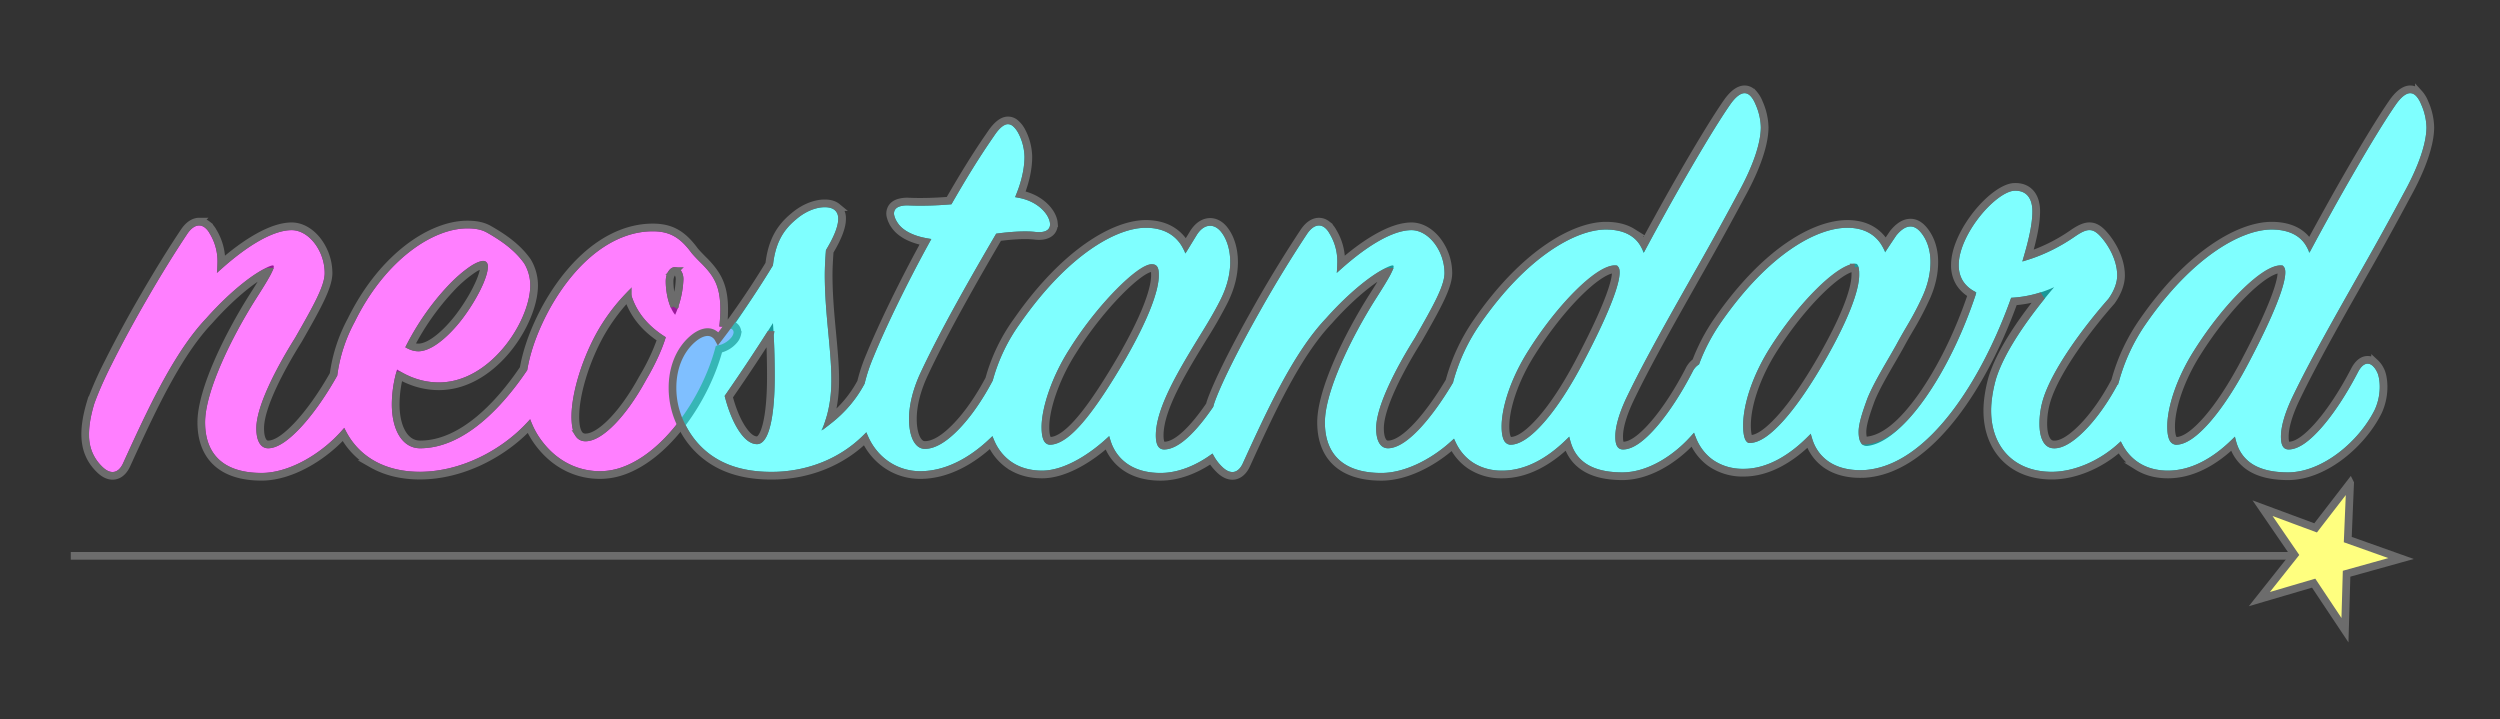 <svg xmlns="http://www.w3.org/2000/svg" width="650" height="187">
  <rect width="100%" height="100%" fill="#333333" stroke="none"/>
  <g fill="none" fill-rule="evenodd">
    <path fill="#FFF" fill-rule="nonzero" d="M629.5 27.12a15.46 15.46 0 0 1 1.38 5.96c0 4.13-1.99 10.1-5.97 17.28A825.54 825.54 0 0 1 614 70.1l-1.23 2.16-.58 1.02-1.14 2.03-1.11 1.96c-5.35 9.48-10.5 18.77-14.14 26.44-1.84 3.97-2.76 7.34-2.76 9.78 0 2.3.62 3.37 2 3.37 5.35 0 12.86-10.1 18.07-20.18 1.53-2.9 3.52-2.75 4.9 0 .76 1.37 1.38 5.65-.62 9.93-4.13 8.26-13.63 16.2-22.51 16.2-7.5 0-12.56-2.6-13.78-9.32-4.75 4.9-10.72 8.87-17.46 8.87-5.96 0-10.13-2.96-12.23-7.63-5.2 5.04-12.35 8.14-18.56 7.93-9.8-.3-15.16-7.03-15.16-15.9 0-2.44.46-5.34 1.22-8.1 2.3-7.64 9.2-16.96 15.17-24a30.59 30.59 0 0 1-11.18 2.76c-7.5 21.1-21.45 43.56-37.99 44.79-7.96.45-12.86-3.37-14.09-9.48-4.75 5.04-10.87 9.17-17.46 9.17-6.7 0-11.13-3.65-12.9-9.44-4.84 5.8-11.92 10.36-18.65 10.36-7.5 0-12.56-2.6-13.78-9.33-4.75 4.9-10.72 8.87-17.46 8.87-6.26 0-10.54-3.26-12.52-8.33-5.31 5.12-12.57 8.94-18.88 8.94-10.26 0-14.7-5.2-14.7-13.15 0-8.25 7.04-22.32 13.02-31.8 3.21-5.04 5.66-9.01 4.6-9.01-1.39 0-8.9 4.28-17.32 13.76-8.42 8.86-15.31 23.84-21.6 37.6-1.06 2.45-3.05 3.36-5.5.92a11.3 11.3 0 0 1-2.4-3.4c-4.1 3.07-8.87 5.08-13.53 5.08-7.66 0-12.1-3.97-13.33-9.63-4.44 4.28-11.33 9.02-17.46 9.02-6.63 0-11.03-3.54-12.9-9-4.65 4.66-11.28 9.15-18.8 9.15-6.14 0-11.66-3.76-14-10.15-6.04 6.45-14.4 9.95-23.22 10.3-9.19.31-18.38-2.14-23.59-11.77-.43-.74-.8-1.53-1.14-2.36-4.36 6.06-9.87 11.02-15.86 13.06-1.37.46-3.21.92-5.51.92-5.05 0-10.72-2.14-15-7.8a20.43 20.43 0 0 1-3.08-5.74c-6.8 7.84-17.68 13.56-28.33 13.7-10 .1-16.84-4.47-20.02-11.45-5.34 6.46-14.06 11.75-21.48 11.75-10.26 0-14.7-5.2-14.7-13.15 0-8.25 7.04-22.32 13.01-31.8 3.22-5.04 5.67-9.01 4.6-9.01-1.38 0-8.89 4.28-17.3 13.76-7.65 8.04-14.04 21.12-19.84 33.75l-.71 1.55-1.05 2.3c-1.08 2.45-3.07 3.36-5.52.92a11.14 11.14 0 0 1-3.37-8.4c0-2.3.46-4.9 1.38-7.96.84-2.47 2.42-6 4.47-10.13l.48-.97c2.45-4.86 5.5-10.46 8.73-16.05l.67-1.16a308.2 308.2 0 0 1 9.85-15.87c2-2.9 4.29-2.75 5.82 0 1.38 2.3 2 4.74 2 7.19 0 1.07 0 2.14-.16 3.05 6.58-6.11 13.94-11.15 19.45-11.15 4.44 0 8.58 5.35 8.58 11.15 0 3.37-2.76 8.26-7.66 16.82-4.9 7.8-10.11 17.89-10.11 23.54 0 3.21 1.07 5.2 3.06 5.2 5 0 12.51-9.12 17.98-18.9a40.27 40.27 0 0 1 4.54-13.97c7.96-16.2 20.37-24.3 29.25-24.3 2.14 0 3.83.3 5.36 1.22 4.29 2.45 7.35 4.9 9.5 7.95a11.1 11.1 0 0 1 1.53 5.66c0 9.17-10.26 25.22-23.74 25.22-3.68 0-7.35-1.07-10.88-3.36a32.3 32.3 0 0 0-1.37 9.01c0 6.73 2.75 11.47 7.35 11.47 11.44 0 21.55-10.94 27.86-20.31.88-5.28 3-10.84 5.99-16.23 6.89-12.23 16.54-19.87 26.64-19.87 4.45 0 7.2 1.68 10.11 5.66 1.06 1.24 2.12 2.25 3.1 3.25l.27.28.14.15.27.29c2.6 2.84 4.38 6.12 3.42 15.14 1.61 0 2.62.22 3.17.59 3.9-5.67 7.73-11.48 10.77-16.5.61-5.5 2.45-9.01 5.97-11.92 2.45-2.14 5.2-3.2 7.5-3.2 4.14 0 5.06 3.36.31 11.15-.15 1.84-.3 4.44-.3 6.42 0 10.86 1.99 20.8 1.68 29.05-.15 3.82-.92 8.1-2.6 11.46 4.9-3.34 8.58-7.14 11.28-12.2.5-2.15 1.26-4.5 2.35-7.06 3.06-7.49 8.88-19.57 15-30.57-4.74-.61-7.5-2.3-8.72-4.13-2.15-3.2-.61-4.74 2.9-4.59 3.53.16 7.67 0 11.04-.3 4.11-7.16 7.08-11.9 10.09-16.32l.56-.83.55-.8.28-.4c2.3-3.36 4.14-3.2 5.82-.3a13.74 13.74 0 0 1 1.69 6.27c0 2.75-.62 6.26-2.45 10.54 4.74.62 7.35 3.06 8.42 4.9 1.53 2.75.46 4.58-3.22 4.12-2.75-.3-6.73 0-10.1.46-5.82 9.94-14.55 25.07-19.91 36.7-1.84 4.12-2.76 8.1-2.76 11.46 0 4.58 1.53 7.8 4.13 7.8 5.39 0 12.39-7.83 17.64-17.76a45.89 45.89 0 0 1 7.18-14.96c12.25-17.58 24.8-24.77 32.62-24.77 5.51 0 8.88 2.76 10.26 6.73l2.9-4.74c1.85-3.06 4.45-3.2 6.29-1.07 2.6 3.06 3.98 9.78 0 17.73-3.98 8.41-16.85 25.07-16.85 35.32 0 2.29.61 3.67 2.15 3.67 3.76 0 8.52-4.84 12.77-11.07l.24-.86c1.68-4.92 6.28-14.08 11.7-23.68l.65-1.15a329.43 329.43 0 0 1 11.85-19.35c2-2.9 4.3-2.75 5.82 0 1.38 2.3 2 4.74 2 7.19 0 1.07 0 2.14-.16 3.05 6.59-6.11 13.94-11.15 19.45-11.15 4.44 0 8.58 5.35 8.58 11.15 0 3.37-2.76 8.26-7.66 16.82-4.9 7.8-10.1 17.89-10.1 23.54 0 3.21 1.06 5.2 3.06 5.2 4.67 0 11.55-8 16.9-17.03a48.64 48.64 0 0 1 7.14-15.38c11.95-17.27 24.66-24.46 32.62-24.46 5.21 0 8.58 2.14 9.8 6.12 1.2-2.23 2.43-4.53 3.7-6.84l.7-1.27 1.4-2.54.7-1.26C439.98 42.9 446.3 32.23 450 26.97c2.76-3.82 4.9-3.52 6.44.15a15.46 15.46 0 0 1 1.37 5.96c0 4.13-1.99 10.1-5.97 17.28a825.54 825.54 0 0 1-10.9 19.74l-1.23 2.16-.57 1.02-1.15 2.03-1.11 1.96c-5.34 9.48-10.49 18.77-14.14 26.44-1.84 3.97-2.76 7.34-2.76 9.78 0 2.3.62 3.37 2 3.37 5.36 0 12.86-10.1 18.07-20.18a4.3 4.3 0 0 1 1.7-1.93c1.3-3.6 3.21-7.33 5.8-11.07 12.26-17.58 24.66-24.46 32.78-24.46 5.2 0 8.42 2.6 9.8 6.42 1.23-1.98 2.3-3.51 2.91-4.43 2-2.44 4.14-3.2 6.13-1.07 1.68 1.84 2.75 4.59 2.75 7.95 0 2.75-.6 5.96-2.3 9.48-1.83 4.13-4.28 7.8-6.58 12.07l-.76 1.34-.76 1.33c-2.3 3.98-4.6 7.87-5.98 11.25-1.23 3.36-2.3 6.57-2.3 8.7 0 2.46.76 3.83 2.3 3.68 8.88-.92 21.28-18.35 28.33-39.9-3.37-1.68-4.6-4.13-4.6-7.19 0-7.8 9.5-18.95 14.4-19.26 3.22-.15 4.75 1.99 4.75 5.35 0 3.52-1.07 7.95-2.6 13 4.28-1.07 9.19-3.37 13.63-6.42 2.9-1.99 4.44-2.45 6.58-.16 2.15 2.3 4.44 6.27 4.44 10.25 0 1.83-.76 3.97-2.3 6.11-6.73 7.64-14.39 18.2-16.84 25.68a21.92 21.92 0 0 0-1.07 6.73c0 3.82 1.22 6.27 3.52 6.42 4.77.4 12.08-7.53 17.09-17.14a48.7 48.7 0 0 1 7.1-15.27c11.96-17.27 24.67-24.46 32.63-24.46 5.2 0 8.58 2.14 9.8 6.12 1.84-3.44 3.8-7.05 5.8-10.65l.7-1.26c6.14-10.99 12.47-21.66 16.17-26.92 2.76-3.82 4.9-3.52 6.43.15Zm-58.96 63.9c-4.6 7.19-7.05 14.83-7.05 19.87 0 2.76.62 4.74 2.3 4.74 4.9 0 12.25-8.56 19.15-21.86 8.27-15.74 11.02-24.61 8.11-24.76-4.29-.16-14.4 9.17-22.51 22.01Zm-173.07 0c-4.6 7.19-7.05 14.83-7.05 19.87 0 2.76.62 4.74 2.3 4.74 4.9 0 12.25-8.56 19.15-21.86 8.27-15.74 11.02-24.61 8.11-24.76-4.28-.16-14.4 9.17-22.51 22.01ZM299.45 68.7c-3.06 0-13.63 9.63-21.44 22.17-4.6 7.18-7.2 15.28-7.2 20.18 0 2.75.61 4.58 2.14 4.58 5.06 0 12.1-9.32 19.6-22.16 5.98-10.4 8.74-17.89 8.74-21.86 0-1.84-.3-2.9-1.84-2.9ZM200.97 84a500.5 500.5 0 0 1-12.56 18.95c1.84 7.19 5.05 12.54 8.42 12.54 3.22 0 4.6-7.64 4.6-17.58 0-4.9-.15-9.78-.46-13.91Zm281.5-15.44c-4.13 0-14.24 9.17-22.36 22.01-4.6 7.34-6.9 14.83-6.9 20.03 0 2.6.47 4.58 1.7 4.58 5.05 0 12.4-8.86 19.9-22 5.82-10.25 8.58-17.74 8.58-21.72 0-1.98-.3-2.9-.92-2.9Zm-318.72 6.73a49.14 49.14 0 0 0-8.73 11.46c-3.98 7.34-6.43 15.9-6.43 21.55 0 4.6 1.38 6.43 3.67 6.43 3.99 0 10.11-5.66 15.78-16.06 2.3-3.97 4.14-7.8 5.05-11-4.9-3.06-8.11-7.03-9.34-12.38ZM105.4 90.26a6.2 6.2 0 0 0 3.37 1.07c3.67 0 8.57-4.59 11.64-8.72 4.44-5.96 7.66-13.14 5.97-14.52-2.3-1.83-13.63 7.5-20.98 22.17Zm81.92-.61h-.03c-.27.1-.56.17-.86.24.06.25.1.53.14.82l.75-1.06Zm-11.93-20.18c-.92 0-2.3 1.22-2.3 3.66 0 2.76.77 6.73 2.45 8.72a25.54 25.54 0 0 0 2.15-9.17c0-2.3-1.23-3.21-2.3-3.21Z"/>
    <g fill-opacity=".5" fill-rule="nonzero" stroke="#6C6C6C" stroke-width="2">
      <path fill="#F0F" d="M51.77 57.63c.73 0 1.44.24 2.1.75a6.02 6.02 0 0 1 1.55 1.88 14.77 14.77 0 0 1 2.12 8.35c6.32-5.54 13.12-9.77 18.3-9.77 2.5 0 4.95 1.45 6.75 3.8a13.94 13.94 0 0 1 2.83 8.35c0 3.46-2.75 8.5-7.8 17.32-4.8 7.65-9.97 17.5-9.97 23.04 0 1.4.2 2.55.67 3.33.32.54.78.87 1.4.87 2.14 0 4.75-1.96 7.46-4.8 3.3-3.47 6.7-8.35 9.55-13.41a41.28 41.28 0 0 1 4.61-14.12c3.8-7.72 8.59-13.62 13.53-17.73 5.74-4.77 11.7-7.11 16.61-7.11 2.35 0 4.2.36 5.87 1.36 4.44 2.53 7.59 5.07 9.8 8.23a12.2 12.2 0 0 1 1.72 6.24c0 5.25-3.21 12.72-8.5 18.33-4.3 4.57-9.94 7.89-16.24 7.89-3.46 0-6.92-.9-10.27-2.82a30.89 30.89 0 0 0-.98 7.47c0 3.2.63 5.92 1.85 7.82 1.06 1.65 2.58 2.65 4.5 2.65 11.08 0 20.79-10.63 26.9-19.7.92-5.31 3.07-10.9 6.07-16.33 3.58-6.34 7.89-11.47 12.6-14.99 4.67-3.48 9.74-5.39 14.92-5.39 4.78 0 7.77 1.77 10.9 6.04.76.9 1.53 1.66 2.25 2.4.27.25.52.51.77.77 3.34 3.62 5.24 6.91 4.49 15.6 1.56.12 2.47.52 2.96.98.53.5.71 1.11.62 1.79a3.68 3.68 0 0 1-.84 1.72 7.15 7.15 0 0 1-3.95 2.36c-3.45 12.87-13.42 27.74-25.15 31.74-1.46.49-3.4.97-5.83.97-5.32 0-11.29-2.23-15.8-8.19a21.36 21.36 0 0 1-2.63-4.48c-7 7.41-17.6 12.7-27.97 12.82-5.05.06-9.33-1.05-12.77-3.01A19.45 19.45 0 0 1 89.3 113c-5.58 6.15-14.03 10.96-21.26 10.96-5.27 0-9.07-1.33-11.6-3.6-2.78-2.48-4.1-6.1-4.1-10.55 0-8.38 7.1-22.69 13.17-32.33 1.69-2.65 3.17-5 4.02-6.62l.1-.21h-.01c-2.7 1.02-8.55 5.33-14.9 12.4l-.33.37c-7.6 8-13.92 20.99-19.67 33.51l-.71 1.54-1.05 2.3c-.74 1.68-1.87 2.7-3.15 2.9-1.13.2-2.5-.2-3.98-1.68-2.33-2.32-3.67-5.14-3.67-9.12 0-2.37.47-5.07 1.42-8.24a92.28 92.28 0 0 1 4.54-10.3l.48-.96a311.8 311.8 0 0 1 8.76-16.1l.67-1.16c3.27-5.61 6.7-11.17 9.89-15.93 1.24-1.82 2.62-2.56 3.86-2.56ZM163.24 77.2a49.79 49.79 0 0 0-7.34 10.03c-3.9 7.17-6.31 15.54-6.31 21.07 0 2.16.29 3.65.92 4.56a2 2 0 0 0 1.75.87c1.89 0 4.25-1.49 6.82-4.1 2.6-2.66 5.4-6.5 8.1-11.46a54.3 54.3 0 0 0 4.74-10.07c-4.27-2.81-7.22-6.35-8.68-10.9Zm-37.5-8.33c-.12-.1-.35.01-.58.07a7.9 7.9 0 0 0-2.08 1 33.25 33.25 0 0 0-5.97 5.16 66.18 66.18 0 0 0-10.38 14.76c.71.33 1.37.48 2.04.48 3.46 0 7.98-4.47 10.83-8.31 2.24-3 4.16-6.32 5.27-9.02.5-1.23.85-2.33.94-3.19.04-.38.15-.78-.06-.95Zm49.65 1.6c-.28 0-.57.31-.8.69-.3.47-.5 1.14-.5 1.98 0 1.94.38 4.54 1.25 6.48a23.31 23.31 0 0 0 1.35-6.93 3 3 0 0 0-.43-1.72c-.23-.33-.56-.5-.87-.5Z"/>
      <path fill="#0FF" d="M626.72 23.23c.78.02 1.52.35 2.2 1.05a7.85 7.85 0 0 1 1.5 2.46 16.46 16.46 0 0 1 1.46 6.34c0 4.24-2 10.38-6.1 17.76a827.41 827.41 0 0 1-10.9 19.75l-1.23 2.16-.57 1.02-1.15 2.03-1.11 1.96c-5.33 9.46-10.47 18.72-14.1 26.37-1.76 3.8-2.67 7.02-2.67 9.36 0 .91.08 1.6.35 2.04.14.24.36.33.64.33 2.27 0 4.9-2.1 7.57-5.08 3.4-3.8 6.84-9.18 9.62-14.57.44-.84.93-1.45 1.41-1.87.64-.55 1.3-.78 1.95-.78.66 0 1.32.24 1.94.79a6.1 6.1 0 0 1 1.37 1.87c.83 1.52 1.58 6.15-.59 10.82-2.24 4.48-6 8.85-10.37 12-4.05 2.92-8.63 4.78-13.05 4.78-4.13 0-7.54-.78-10.07-2.48a10.72 10.72 0 0 1-4.27-5.9c-4.72 4.5-10.49 7.92-16.9 7.92-3.12 0-5.77-.77-7.94-2.12a13.34 13.34 0 0 1-4.59-4.88c-5.3 4.7-12.23 7.5-18.29 7.3-5.06-.15-9-1.95-11.72-4.8-2.88-3.02-4.41-7.25-4.41-12.1 0-2.52.47-5.52 1.26-8.36 2.03-6.75 7.54-14.77 12.92-21.44a30.28 30.28 0 0 1-7.26 1.42c-4.14 11.48-10.17 23.3-17.46 31.88-6.26 7.39-13.45 12.37-21.16 12.94-4.17.24-7.53-.63-10.04-2.32a11.83 11.83 0 0 1-4.64-6.2c-4.76 4.65-10.66 8.22-16.95 8.22a14.5 14.5 0 0 1-8.75-2.64 13.73 13.73 0 0 1-4.52-5.87c-4.97 5.4-11.8 9.43-18.28 9.43-4.13 0-7.54-.78-10.06-2.48-2-1.35-3.46-3.27-4.27-5.9-4.73 4.5-10.5 7.92-16.91 7.92a14.6 14.6 0 0 1-8.25-2.32 13.55 13.55 0 0 1-4.62-5.33c-5.39 4.81-12.4 8.26-18.53 8.26-5.26 0-9.06-1.33-11.6-3.6-2.77-2.48-4.1-6.1-4.1-10.55 0-8.38 7.1-22.69 13.17-32.33 1.7-2.65 3.17-5 4.02-6.62l.1-.21h-.01c-2.7 1.02-8.54 5.33-14.9 12.4l-.33.37c-8.38 8.82-15.2 23.7-21.43 37.36-.74 1.67-1.87 2.68-3.15 2.9-1.13.18-2.5-.21-3.98-1.7-.8-.8-1.49-1.66-2.04-2.6-4.07 2.8-8.68 4.58-13.18 4.58-3.94 0-7.07-1-9.41-2.7a12.27 12.27 0 0 1-4.44-6.08c-4.6 4.1-11.12 8.17-16.94 8.17-3.46 0-6.34-.91-8.63-2.5a13.73 13.73 0 0 1-4.66-5.73c-4.74 4.42-11.19 8.38-18.41 8.38a15.4 15.4 0 0 1-9.11-2.94 16.4 16.4 0 0 1-5.23-6.43c-6.12 5.94-14.27 9.18-22.85 9.52-5.16.18-10.33-.5-14.83-2.76a22.01 22.01 0 0 1-9.67-9.53 21.65 21.65 0 0 1-2.72-10.57c0-4.88 1.67-9.59 5.26-12.68 1.92-1.63 3.59-2.02 4.82-1.63a3.3 3.3 0 0 1 1.84 1.53c4.83-6.24 9.6-13.35 13.23-19.35.67-5.69 2.63-9.33 6.3-12.36 2.67-2.31 5.66-3.44 8.15-3.44 1.39 0 2.46.35 3.21.97a3.72 3.72 0 0 1 1.28 2.91c.06 1.9-.88 4.73-3.21 8.6-.14 1.8-.28 4.22-.28 6.1 0 5.32.48 10.41.93 15.2.47 5 .9 9.66.75 13.89-.11 2.78-.54 5.8-1.4 8.54a31.11 31.11 0 0 0 8.13-9.69 44.1 44.1 0 0 1 2.38-7.08c2.96-7.23 8.48-18.72 14.36-29.42-4.3-.8-6.8-2.54-8-4.33a6.86 6.86 0 0 1-1.07-2.34 2.9 2.9 0 0 1 .34-2.23c.37-.58.98-1.04 1.86-1.3a7.8 7.8 0 0 1 2.66-.27c3.3.14 7.15.01 10.38-.26 4-6.94 6.91-11.59 9.87-15.94l.57-.83.55-.8c1.51-2.2 2.87-3.13 4.01-3.26a2.9 2.9 0 0 1 2.15.64 6.8 6.8 0 0 1 1.63 1.98 14.85 14.85 0 0 1 1.82 6.78c0 2.6-.52 5.85-2.05 9.77 4.38.9 6.82 3.34 7.88 5.16.49.87.74 1.65.8 2.32a2.9 2.9 0 0 1-.56 2.12c-.7.89-2.1 1.48-4.44 1.19-2.56-.29-6.2-.02-9.37.39-5.8 9.92-14.34 24.75-19.62 36.18-1.77 3.98-2.66 7.8-2.66 11.05 0 2.13.34 3.95 1 5.22.29.52.62.94 1.02 1.22.32.23.7.35 1.11.35 2.4 0 5.1-1.76 7.8-4.5 3.13-3.13 6.24-7.6 8.9-12.62a46.95 46.95 0 0 1 7.3-15.18c12.56-18.01 25.46-25.18 33.44-25.18 2.87 0 5.2.7 7.02 1.9 1.44.95 2.57 2.2 3.38 3.69l1.91-3.11c1.1-1.82 2.44-2.72 3.74-2.94 1.45-.25 2.94.31 4.16 1.73 1.55 1.82 2.73 4.84 2.73 8.63 0 2.99-.73 6.47-2.6 10.2a117.5 117.5 0 0 1-5.44 9.49c-5.05 8.26-11.3 18.34-11.3 25.38 0 .88.09 1.61.34 2.13a1 1 0 0 0 .31.4c.14.1.3.14.5.14 3.54 0 7.9-4.74 11.85-10.5l.2-.72c1.7-4.98 6.33-14.21 11.8-23.88l.65-1.16a330.46 330.46 0 0 1 11.89-19.41c1.25-1.82 2.62-2.56 3.86-2.56.73 0 1.44.24 2.1.75a6.02 6.02 0 0 1 1.55 1.88 14.77 14.77 0 0 1 2.12 8.35c6.33-5.54 13.12-9.77 18.3-9.77 2.5 0 4.95 1.45 6.75 3.8a13.94 13.94 0 0 1 2.83 8.35c0 3.46-2.75 8.5-7.8 17.32-4.8 7.65-9.97 17.5-9.97 23.04 0 1.4.2 2.55.67 3.33.32.54.78.87 1.4.87 4.47 0 10.9-7.89 15.97-16.42a49.74 49.74 0 0 1 7.25-15.56c12.25-17.7 25.31-24.89 33.44-24.89 2.82 0 5.13.6 6.91 1.71a8.68 8.68 0 0 1 3 3.1 686 686 0 0 1 2.72-5.01l.7-1.27 1.4-2.54.7-1.27c6.16-11.02 12.51-21.73 16.23-27.02 1.67-2.31 3.2-3.18 4.46-3.15.78.02 1.53.35 2.2 1.05a7.85 7.85 0 0 1 1.5 2.46 16.46 16.46 0 0 1 1.46 6.34c0 4.24-2 10.38-6.1 17.76a827.41 827.41 0 0 1-10.9 19.75l-1.23 2.16-.57 1.02-1.15 2.03-1.1 1.96c-5.34 9.46-10.47 18.72-14.11 26.37-1.76 3.8-2.67 7.02-2.67 9.36 0 .91.08 1.6.35 2.04.14.24.36.33.65.33 2.27 0 4.89-2.1 7.56-5.08 3.4-3.8 6.84-9.18 9.62-14.57a5.79 5.79 0 0 1 1.77-2.14 49.7 49.7 0 0 1 5.8-10.96c12.56-18.02 25.3-24.89 33.6-24.89 2.73 0 4.95.67 6.7 1.82 1.37.9 2.45 2.1 3.24 3.5l1.48-2.2.46-.68c1.28-1.6 2.59-2.5 3.85-2.71 1.28-.23 2.59.16 3.84 1.51 1.83 2 3.02 4.97 3.02 8.63 0 2.88-.63 6.23-2.4 9.91a81.06 81.06 0 0 1-4.07 7.64 130.3 130.3 0 0 0-2.53 4.48l-.77 1.36-.77 1.33-.54.94c-2.1 3.6-4.12 7.1-5.37 10.17-1.18 3.23-2.23 6.3-2.23 8.35 0 1 .12 1.8.44 2.3 5.02-.07 10.05-4.6 14.91-11.44 4.91-6.92 9.6-16.26 13.07-26.61a8.93 8.93 0 0 1-3.1-2.88 8.6 8.6 0 0 1-1.28-4.79c0-3.86 2.18-8.53 5.07-12.4 3.31-4.43 7.5-7.68 10.26-7.85 1.95-.1 3.36.52 4.32 1.6.97 1.1 1.49 2.72 1.49 4.74 0 3.19-.85 7.1-2.13 11.54a44.72 44.72 0 0 0 11.6-5.79c1.74-1.2 3.07-1.83 4.26-1.86 1.2-.03 2.32.47 3.61 1.85 2.3 2.45 4.71 6.7 4.71 10.93 0 2-.8 4.35-2.48 6.7-6.71 7.61-14.3 18.01-16.71 25.41a20.89 20.89 0 0 0-1.02 6.4c0 1.74.25 3.16.8 4.16.4.74 1 1.22 1.79 1.27 2.13.18 4.73-1.56 7.4-4.24 3.06-3.06 6.16-7.45 8.68-12.27a49.8 49.8 0 0 1 7.23-15.47c12.24-17.7 25.3-24.89 33.44-24.89 2.82 0 5.13.6 6.91 1.71a8.68 8.68 0 0 1 3 3.1c1.54-2.88 3.17-5.85 4.82-8.82l.7-1.27c6.16-11.02 12.51-21.73 16.23-27.02 1.67-2.31 3.2-3.18 4.46-3.15Zm-33.85 46.78h-.15c-4.32.29-13.72 9.5-21.34 21.54-4.47 7-6.89 14.43-6.89 19.34 0 1.27.12 2.37.48 3.11.1.22.23.4.82.63 2.25 0 5-2.09 8-5.51 3.29-3.76 6.83-9.2 10.26-15.8 4.05-7.72 6.77-13.77 8.14-17.93.66-2.02 1-3.56.99-4.61 0-.33-.03-.6-.16-.77h-.15ZM419.8 70h-.15c-4.32.29-13.72 9.5-21.33 21.54-4.48 7-6.9 14.43-6.9 19.34 0 1.27.13 2.37.49 3.11.1.22.22.4.81.63 2.25 0 5-2.09 8-5.51 3.3-3.76 6.83-9.2 10.26-15.8 4.05-7.72 6.77-13.77 8.14-17.93.66-2.02 1-3.56.99-4.61 0-.33-.03-.6-.16-.77h-.15Zm-120.35-.3c-2.98 0-13.1 9.65-20.6 21.69-4.47 7-7.04 14.88-7.04 19.65 0 1.25.12 2.3.45 3 .1.2.2.37.7.58 4.9 0 11.56-9.4 18.73-21.67 5.84-10.15 8.6-17.46 8.6-21.35 0-.73-.01-1.33-.25-1.7-.11-.19-.33-.2-.6-.2Zm-99.29 17.4a488.99 488.99 0 0 1-10.67 16.03c.9 3.38 2.12 6.33 3.52 8.4 1.17 1.75 2.44 2.94 3.82 2.94.46 0 .81-.31 1.14-.75.52-.7.93-1.76 1.28-3.08.81-3.12 1.18-7.62 1.18-12.75 0-3.7-.09-7.41-.27-10.78Zm282.05-17.55c-4.17.38-13.6 9.44-21.25 21.54-4.47 7.14-6.74 14.42-6.74 19.49 0 1.24.1 2.32.37 3.07.08.2.16.38.31.51 2.26 0 4.95-2.04 7.94-5.34 3.47-3.83 7.26-9.43 11.1-16.16 5.7-10.01 8.45-17.33 8.45-21.22a6.8 6.8 0 0 0-.18-1.89Z"/>
    </g>
    <g stroke="#6C6C6C" stroke-width="2">
      <path stroke-linecap="square" d="M19.4 144.52h576.66"/>
      <path fill="#FFFF7F" fill-rule="nonzero" d="m611.03 125.62-.61 14.67 13.86 4.93-14.17 3.95-.42 14.68-8.14-12.23-14.12 4.15 9.14-11.52-8.31-12.12 13.8 5.12 8.97-11.63Z"/>
    </g>
  </g>
</svg>
